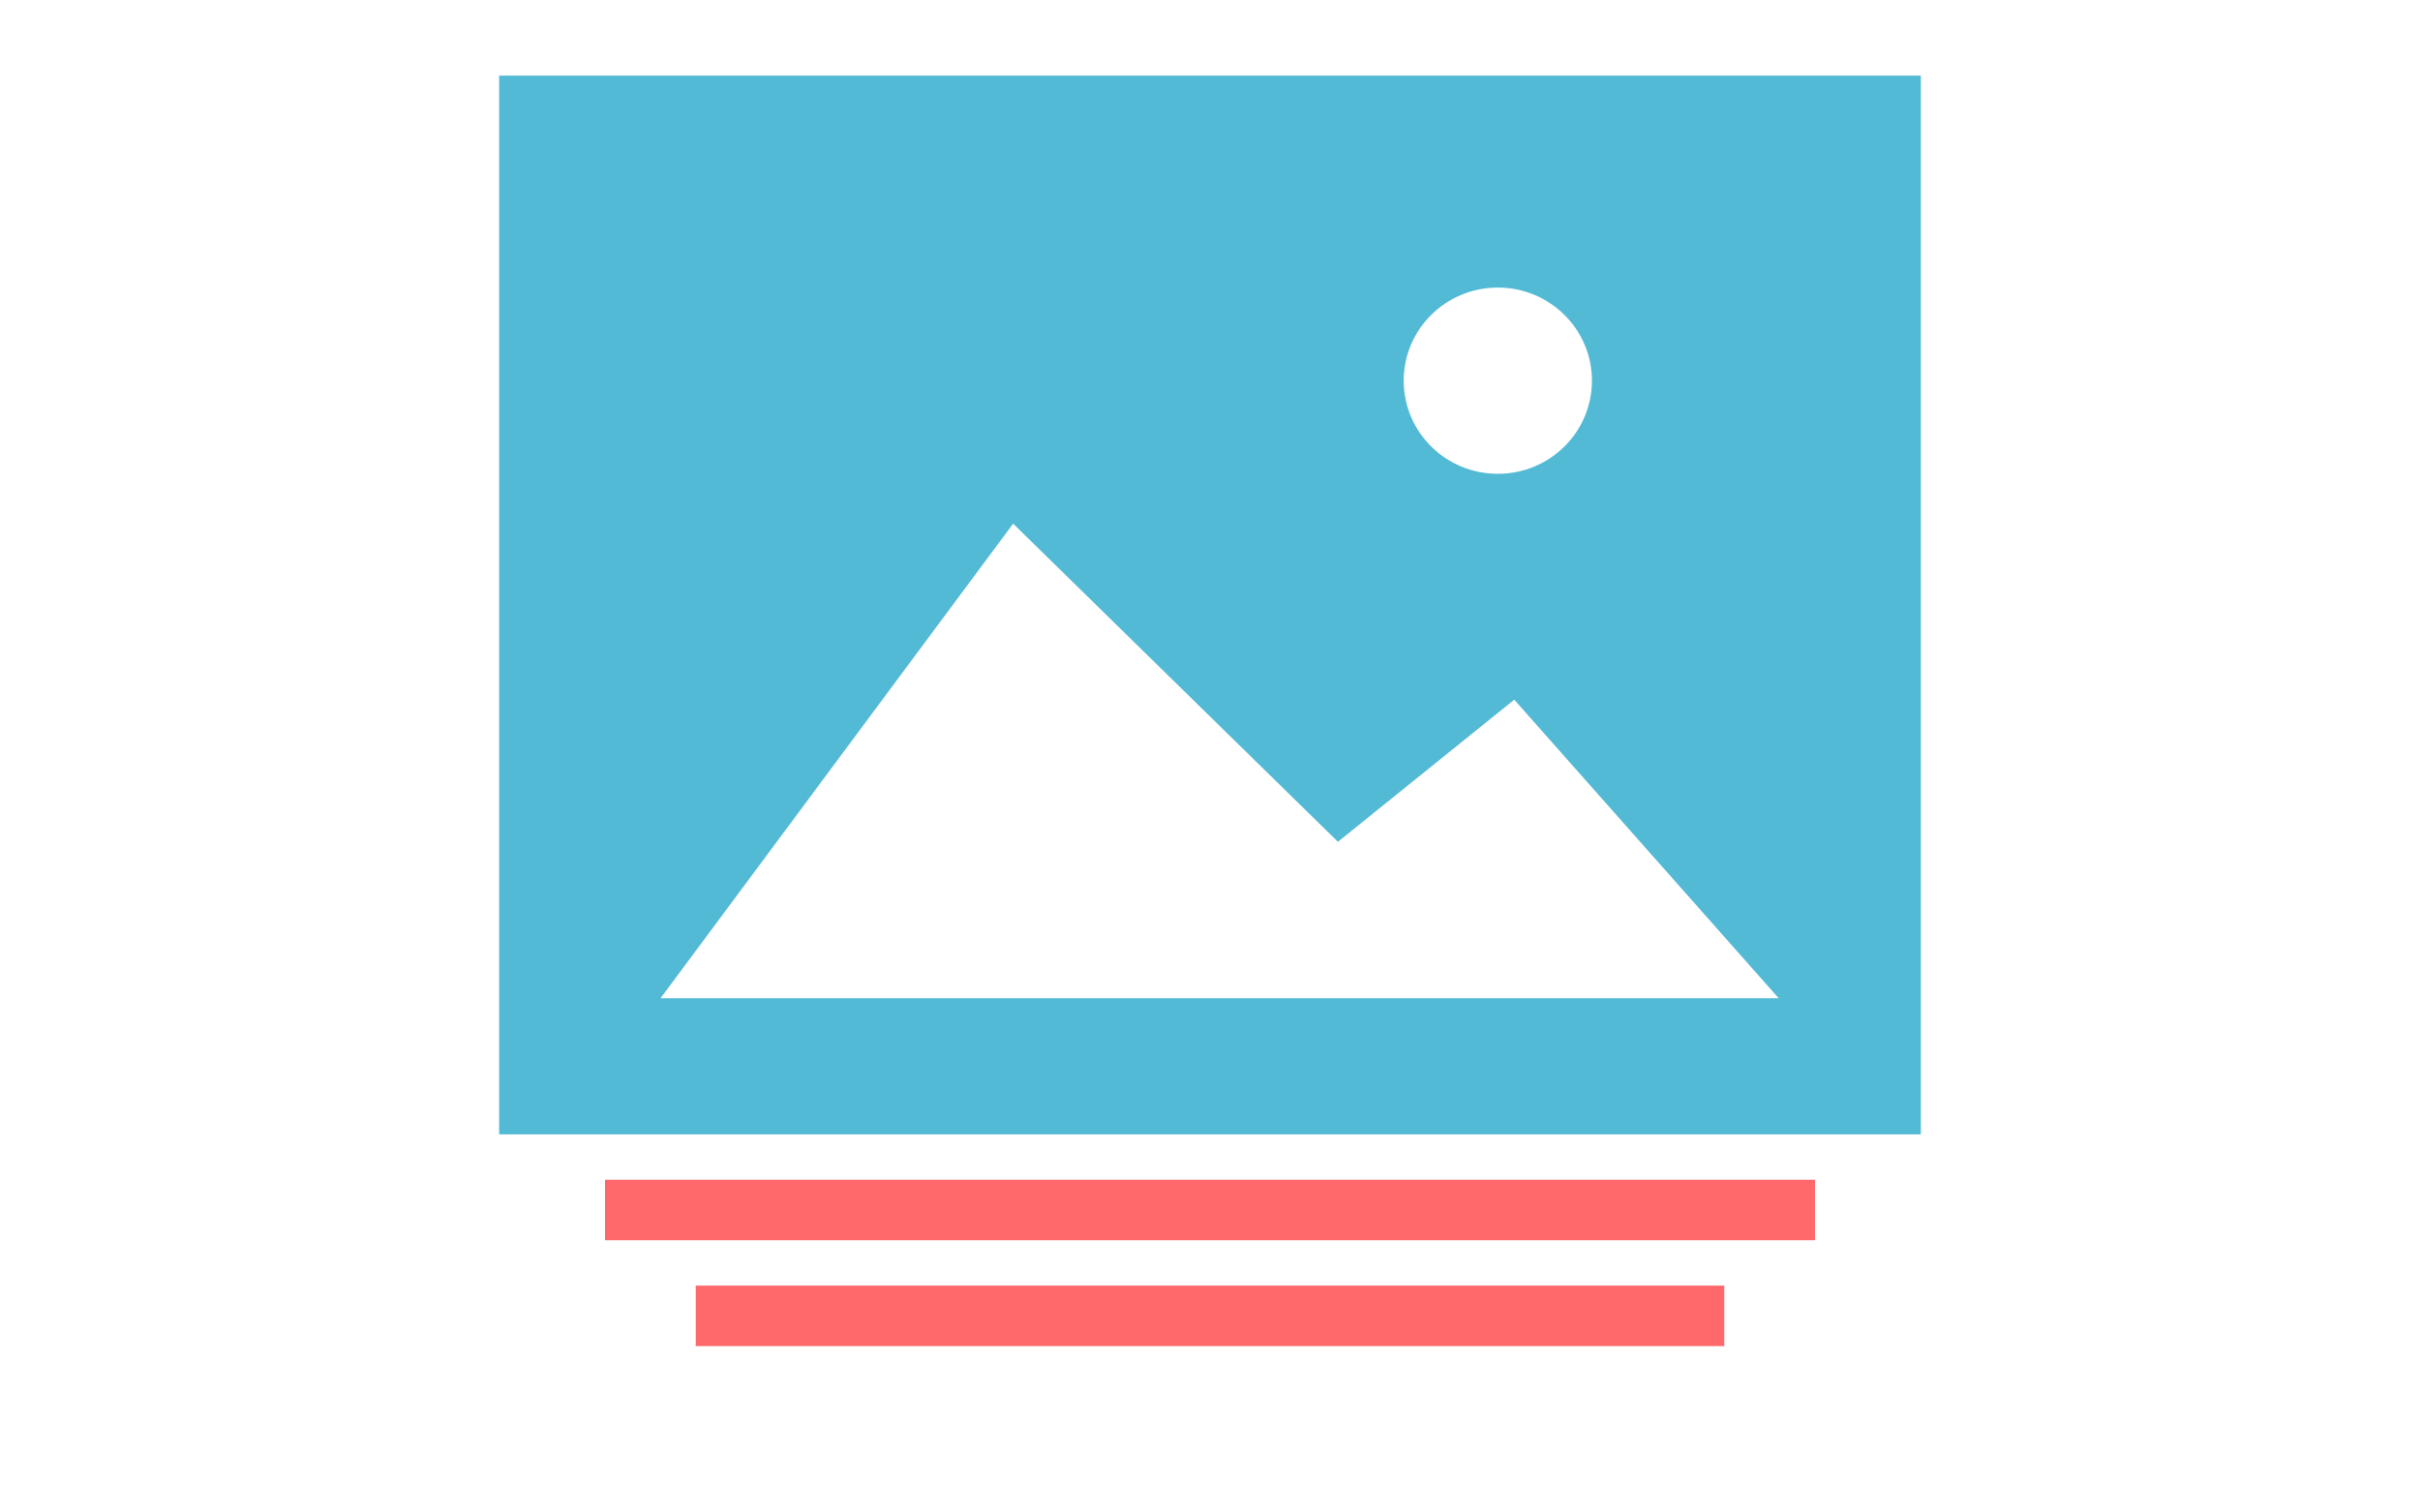 <?xml version="1.0" encoding="utf-8"?>
<!DOCTYPE svg PUBLIC "-//W3C//DTD SVG 1.1//EN" "http://www.w3.org/Graphics/SVG/1.1/DTD/svg11.dtd">
<svg version="1.1" xmlns="http://www.w3.org/2000/svg" xmlns:xlink="http://www.w3.org/1999/xlink" x="0px" y="0px"
     viewBox="70 40 160 100" style="enable-background:new 0 0 300 200;" xml:space="preserve">
<g id="Captions">
    <rect x="110" y="118" style="fill:#FF696B;" width="80" height="4"/>
    <rect x="116" y="125" style="fill:#FF696B;" width="68" height="4"/>
    <path style="fill:#52BAD5;" d="M103,45v70h94V45H103z M169.029,59.013c3.437,0,6.223,2.757,6.223,6.157s-2.786,6.157-6.223,6.157
        c-3.437,0-6.223-2.757-6.223-6.157S165.592,59.013,169.029,59.013z M113.672,106l23.313-31.378l21.473,21.034l11.657-9.396
        L187.6,106H113.672z"/>
</g>
</svg>

